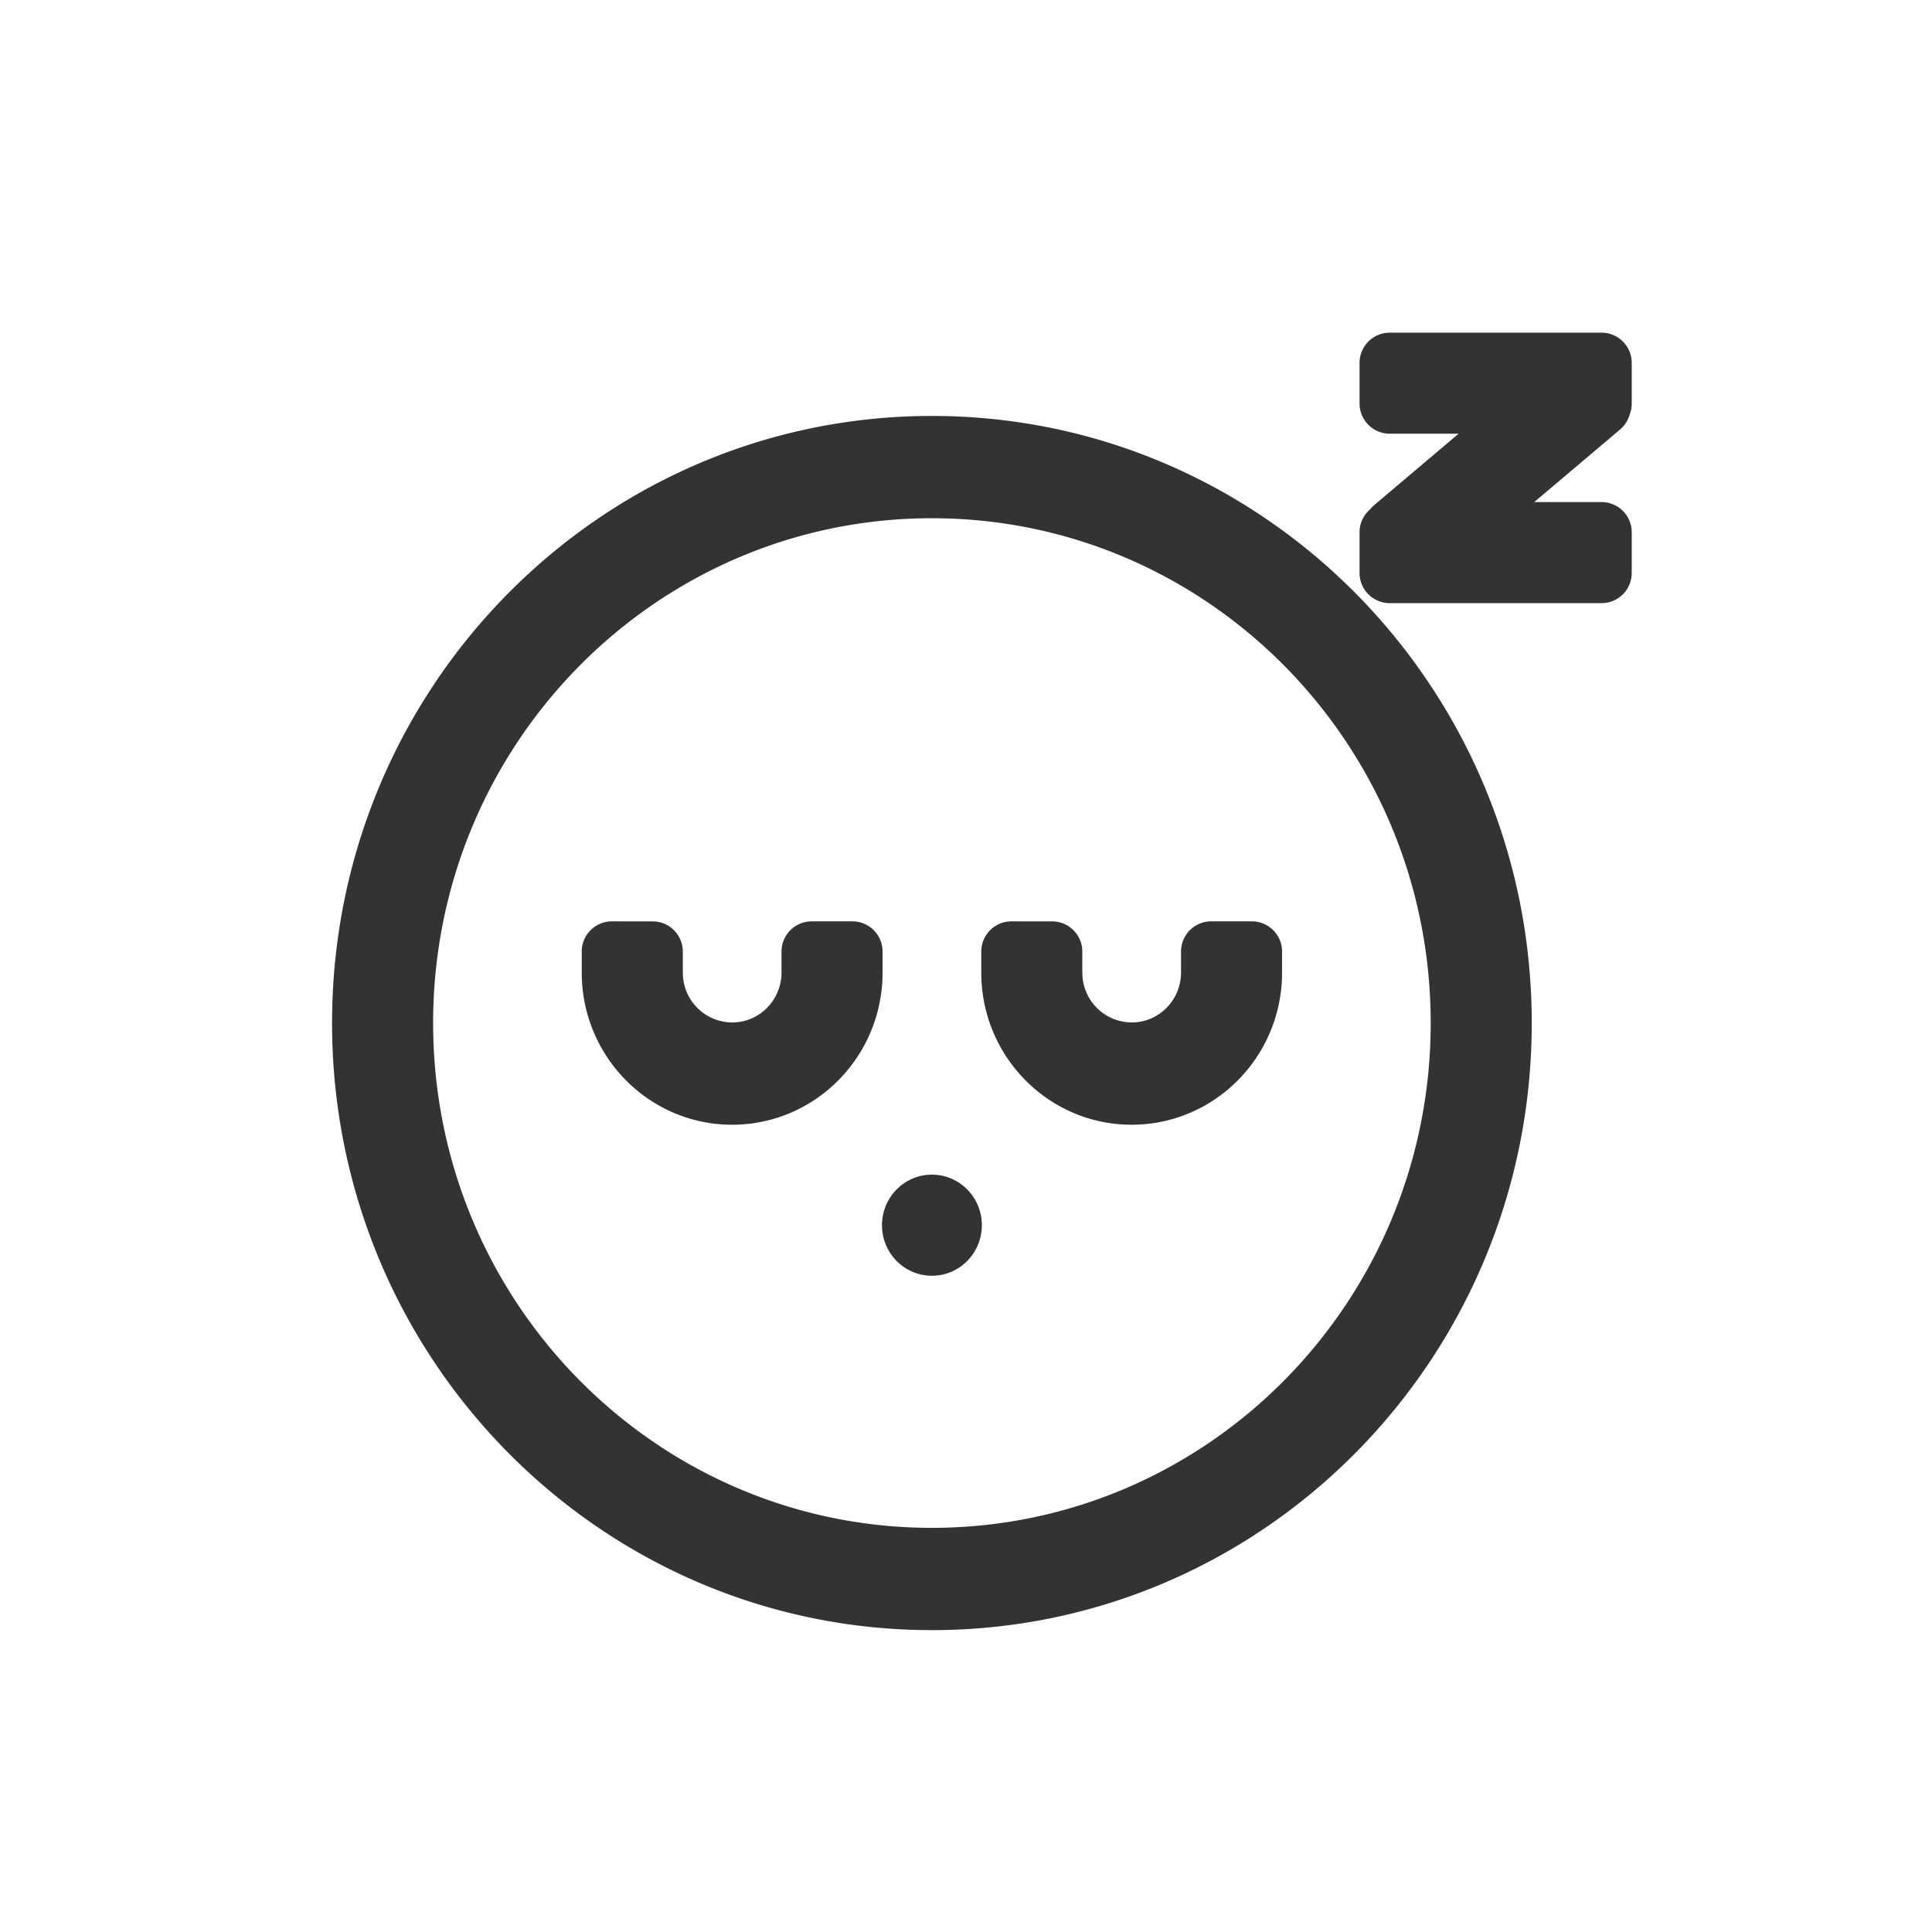 <?xml version="1.0" standalone="no"?><!DOCTYPE svg PUBLIC "-//W3C//DTD SVG 1.1//EN" "http://www.w3.org/Graphics/SVG/1.1/DTD/svg11.dtd"><svg class="icon" width="200px" height="200.00px" viewBox="0 0 1024 1024" version="1.1" xmlns="http://www.w3.org/2000/svg"><path fill="#333333" d="M493.936 220.464c175.584 0 317.92 144.064 317.92 321.76C811.872 719.936 669.536 864 493.952 864S176 719.936 176 542.24c0-177.712 142.352-321.776 317.936-321.776z m0 54.208c-146.016 0-264.368 119.792-264.368 267.552 0 147.776 118.352 267.568 264.368 267.568s264.368-119.792 264.368-267.568c0-147.76-118.352-267.552-264.368-267.552z m0 347.92c14.624 0 26.464 12 26.464 26.784 0 14.8-11.84 26.8-26.464 26.8-14.624 0-26.464-12-26.464-26.8 0-14.784 11.84-26.784 26.464-26.784z m-148.032-134.24a16 16 0 0 1 16 16v11.088l0.096 2.288a26.288 26.288 0 0 0 26.064 24.192c14.448 0 26.16-11.856 26.16-26.48v-11.104a16 16 0 0 1 16-16h21.552a16 16 0 0 1 16 16v11.104l-0.064 3.504c-1.824 42.928-36.784 77.184-79.648 77.184-44.032 0-79.728-36.128-79.728-80.688v-11.104a16 16 0 0 1 16-16z m211.744 0a16 16 0 0 1 16 16v11.088l0.096 2.288a26.288 26.288 0 0 0 26.08 24.192c14.432 0 26.144-11.856 26.144-26.48v-11.104a16 16 0 0 1 16-16h21.552a16 16 0 0 1 16 16v11.104l-0.064 3.504c-1.808 42.928-36.784 77.184-79.648 77.184-44.032 0-79.712-36.128-79.712-80.688v-11.104a16 16 0 0 1 16-16z m291.2-312.032a16 16 0 0 1 16 16v21.568a15.968 15.968 0 0 1-1.056 5.76c-0.832 3.008-2.56 5.824-5.12 8l-45.504 38.464h35.68a16 16 0 0 1 16 16v21.568a16 16 0 0 1-16 16h-112.256a16 16 0 0 1-16-16v-21.568c0-4.88 2.192-9.264 5.648-12.192a14.672 14.672 0 0 1 2.128-2.208l44.736-37.84h-36.512a16 16 0 0 1-16-16V192.32a16 16 0 0 1 16-16h112.272z" /></svg>